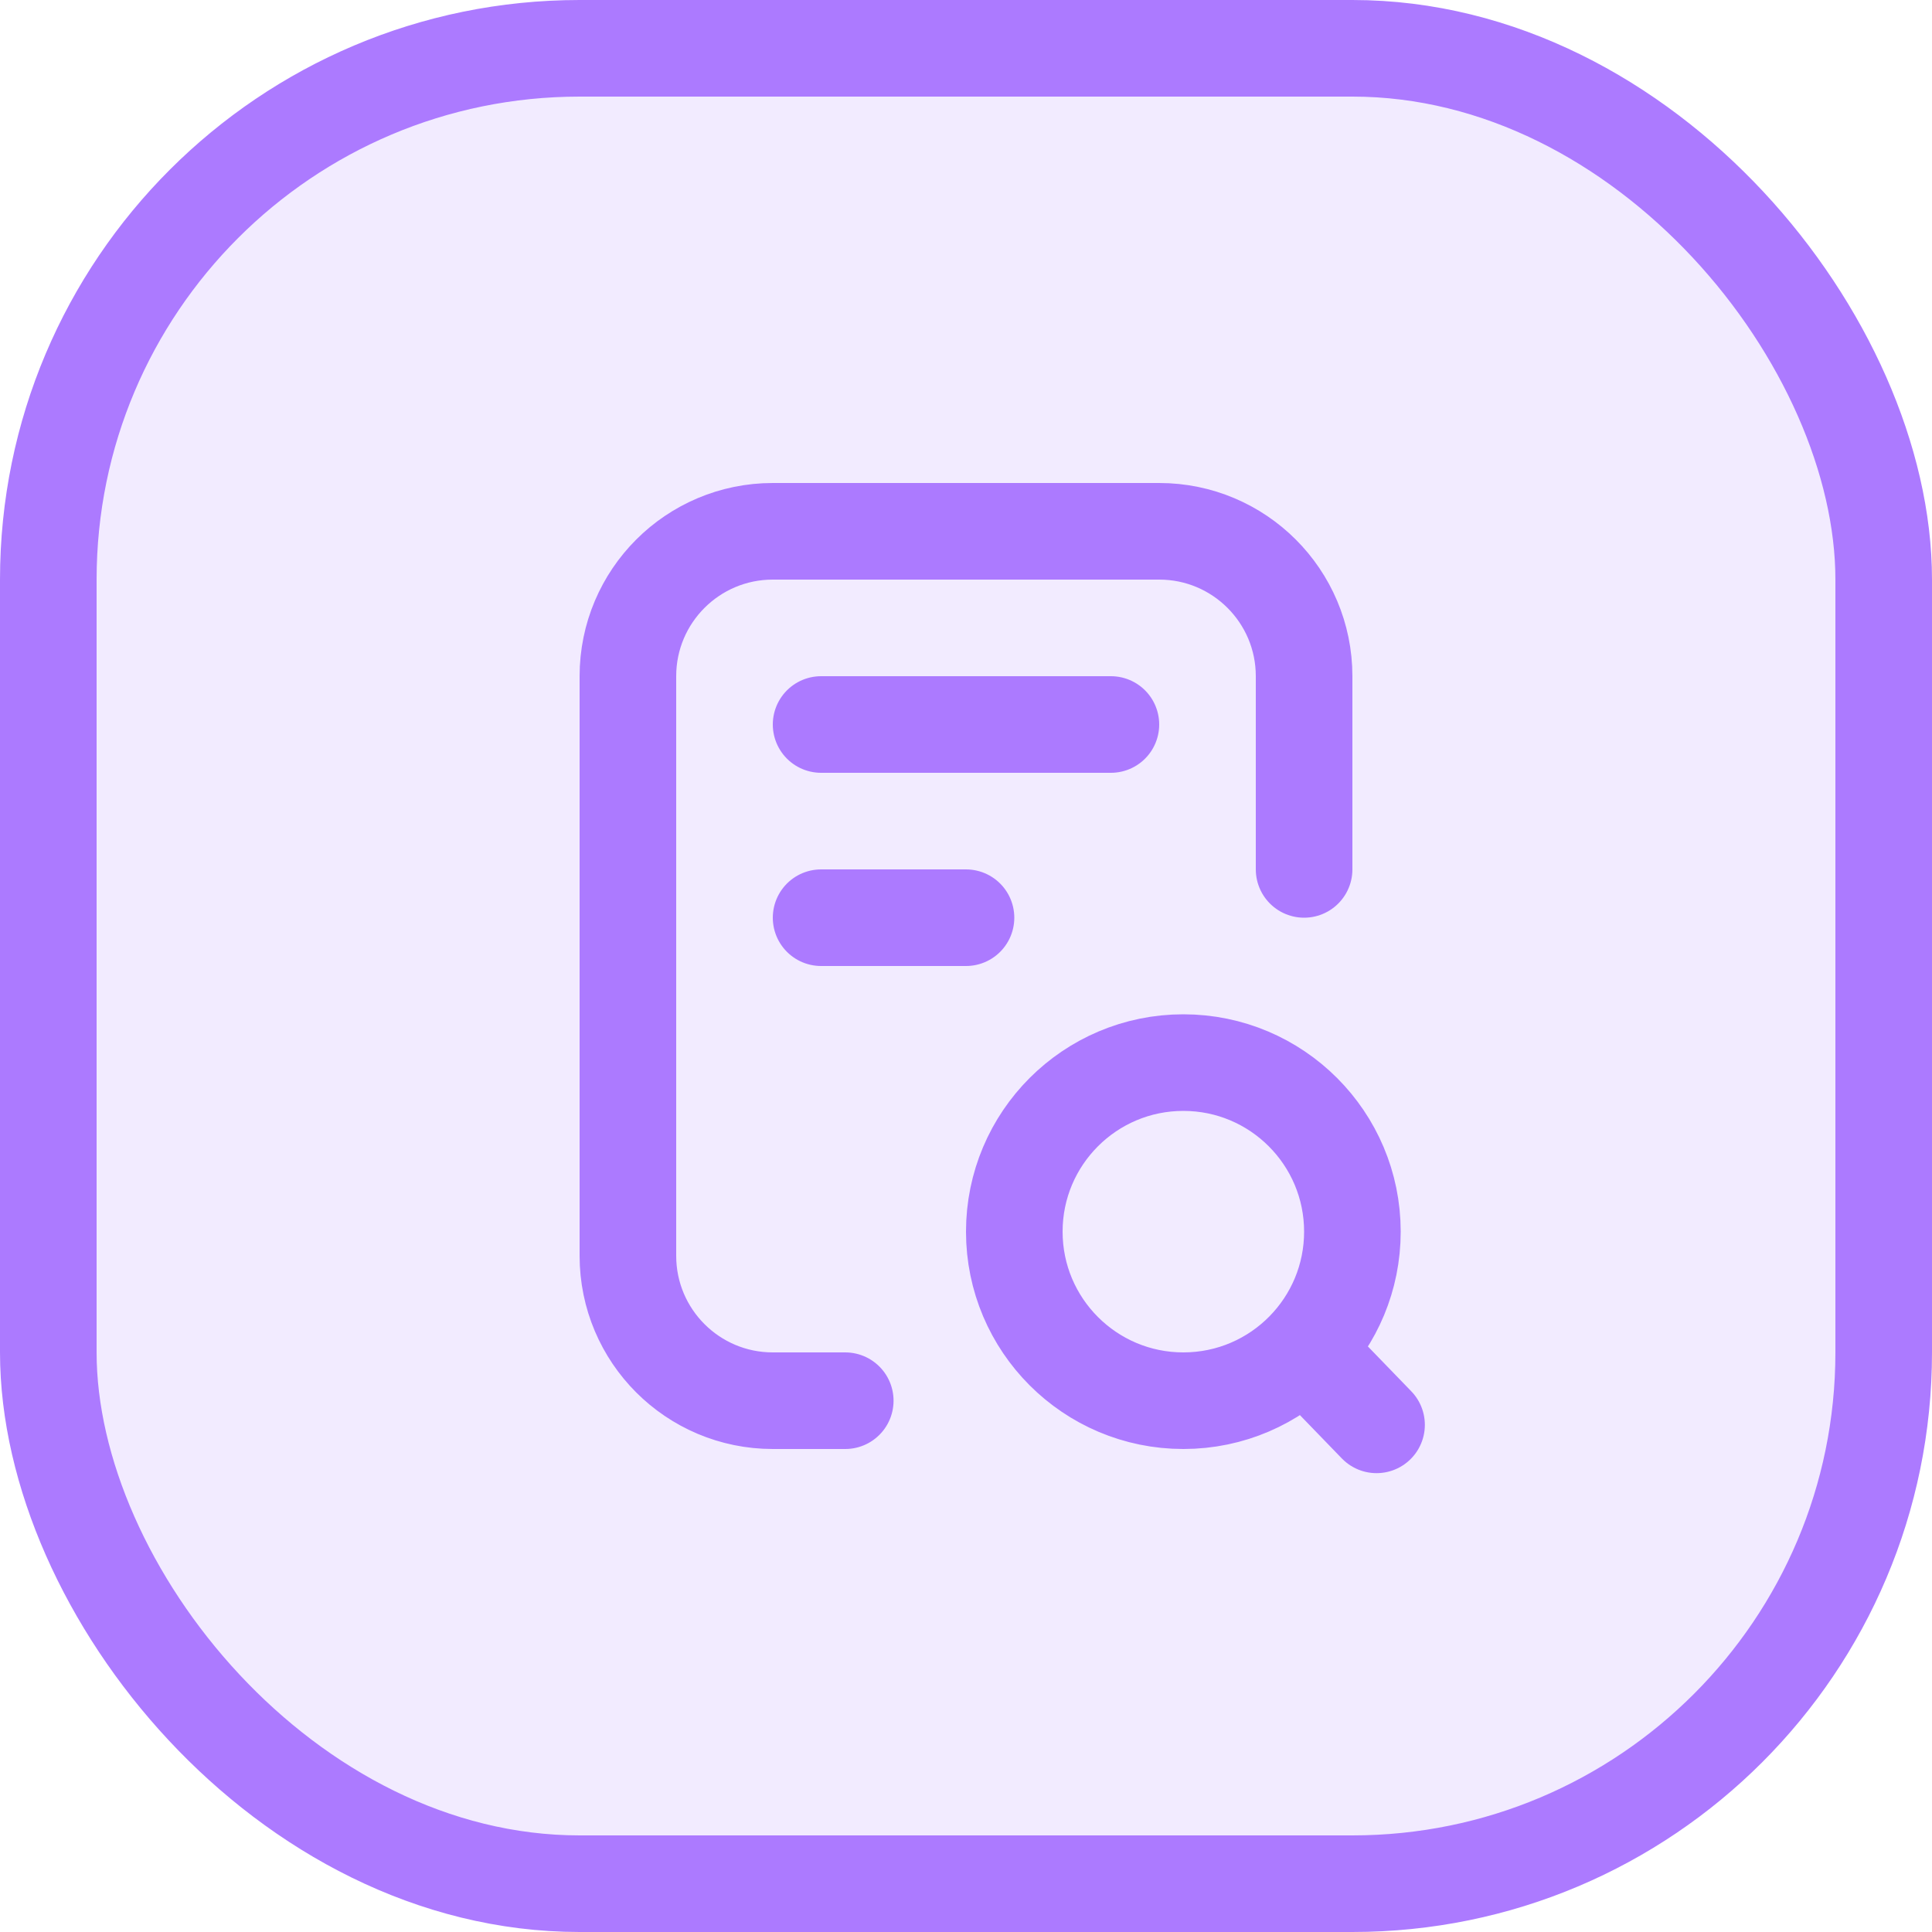 <svg width="40" height="40" viewBox="0 0 40 40" fill="none" xmlns="http://www.w3.org/2000/svg">
<rect x="1" y="1" width="38" height="38" rx="11" fill="#AC7AFF" fill-opacity="0.15"/>
<path d="M17.5 29H16C14.343 29 13 27.657 13 26V14C13 12.343 14.343 11 16 11H24C25.657 11 27 12.343 27 14V18M27 27.95C27.619 27.318 28 26.454 28 25.5C28 23.567 26.433 22 24.5 22C22.567 22 21 23.567 21 25.5C21 27.433 22.567 29 24.5 29C25.479 29 26.365 28.598 27 27.95ZM27 27.95L28.5 29.5M17 15H23M17 19H20" stroke="#AC7AFF" stroke-width="2" stroke-linecap="round" stroke-linejoin="round"/>
<rect x="1" y="1" width="38" height="38" rx="11" stroke="#AC7AFF" stroke-width="2"/>
</svg>
